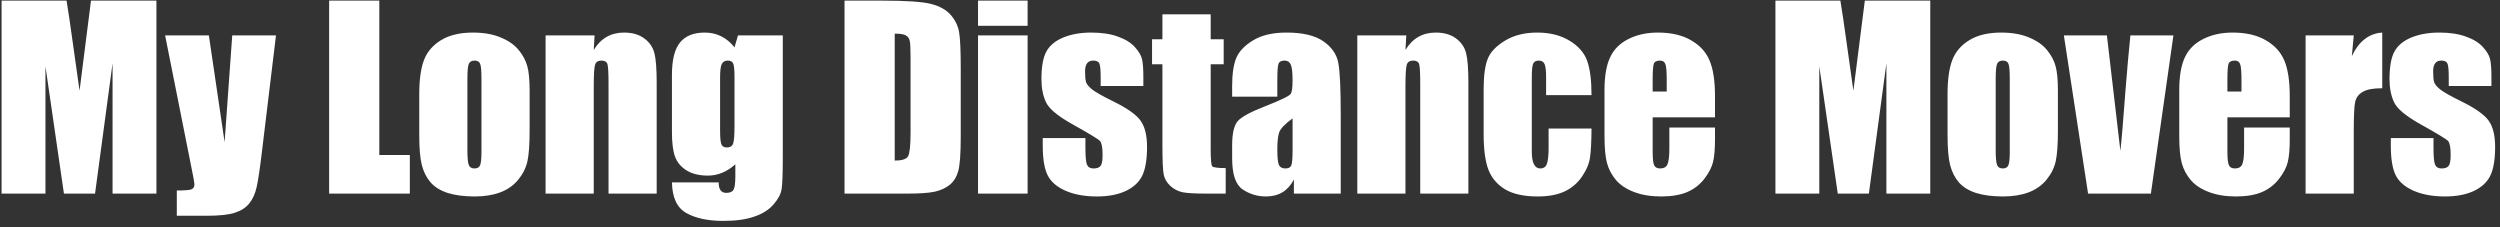 <svg width="297" height="27" viewBox="0 0 297 27" fill="none" xmlns="http://www.w3.org/2000/svg">
<rect x="0" y="0" width="297" height="27" fill="#333333" stroke="none"/>
<g clip-path="url(#clip0_1_953)">
<path d="M18.584 0.074V23H13.373V7.522L11.291 23H7.595L5.4 7.876V23H0.189V0.074H7.907C8.133 1.452 8.374 3.076 8.629 4.945L9.45 10.779L10.81 0.074H18.584ZM32.786 4.209L31.144 17.803C30.889 19.955 30.672 21.423 30.492 22.206C30.322 22.99 30.034 23.637 29.628 24.146C29.223 24.656 28.656 25.029 27.929 25.265C27.212 25.511 26.06 25.633 24.474 25.633H21.005V22.631C21.892 22.631 22.463 22.589 22.718 22.504C22.973 22.41 23.101 22.206 23.101 21.895C23.101 21.744 22.983 21.088 22.747 19.927L19.617 4.209H24.814L26.683 16.882L27.589 4.209H32.786ZM45.063 0.074V18.412H48.688V23H39.102V0.074H45.063ZM62.919 10.808V15.41C62.919 17.099 62.834 18.341 62.664 19.134C62.494 19.917 62.131 20.654 61.574 21.343C61.017 22.022 60.299 22.527 59.421 22.858C58.553 23.179 57.552 23.339 56.419 23.339C55.154 23.339 54.083 23.203 53.205 22.929C52.327 22.645 51.643 22.225 51.152 21.668C50.67 21.102 50.326 20.422 50.118 19.629C49.91 18.827 49.807 17.628 49.807 16.033V11.218C49.807 9.472 49.995 8.108 50.373 7.126C50.751 6.144 51.43 5.356 52.412 4.761C53.394 4.167 54.649 3.869 56.179 3.869C57.463 3.869 58.562 4.063 59.478 4.45C60.403 4.827 61.116 5.323 61.616 5.937C62.117 6.55 62.456 7.183 62.636 7.834C62.825 8.485 62.919 9.477 62.919 10.808ZM57.198 9.392C57.198 8.429 57.146 7.825 57.042 7.579C56.939 7.324 56.717 7.197 56.377 7.197C56.037 7.197 55.81 7.324 55.697 7.579C55.584 7.825 55.527 8.429 55.527 9.392V17.873C55.527 18.761 55.584 19.341 55.697 19.615C55.81 19.88 56.032 20.012 56.363 20.012C56.703 20.012 56.925 19.889 57.028 19.643C57.142 19.398 57.198 18.869 57.198 18.058V9.392ZM70.636 4.209L70.537 5.937C70.953 5.247 71.457 4.733 72.052 4.393C72.656 4.044 73.35 3.869 74.134 3.869C75.116 3.869 75.918 4.1 76.541 4.563C77.164 5.026 77.565 5.611 77.745 6.319C77.924 7.017 78.014 8.188 78.014 9.831V23H72.293V9.986C72.293 8.693 72.251 7.905 72.165 7.622C72.081 7.338 71.845 7.197 71.457 7.197C71.052 7.197 70.797 7.362 70.693 7.692C70.589 8.013 70.537 8.882 70.537 10.298V23H64.816V4.209H70.636ZM92.995 4.209V18.681C92.995 20.635 92.948 21.9 92.853 22.476C92.769 23.042 92.452 23.641 91.905 24.274C91.357 24.916 90.593 25.402 89.611 25.732C88.638 26.072 87.411 26.242 85.929 26.242C84.107 26.242 82.644 25.931 81.54 25.308C80.435 24.694 79.864 23.481 79.826 21.668H85.377C85.377 22.499 85.679 22.915 86.283 22.915C86.717 22.915 87.005 22.787 87.147 22.532C87.289 22.277 87.359 21.744 87.359 20.932V19.516C86.868 19.96 86.349 20.295 85.802 20.521C85.264 20.748 84.697 20.861 84.103 20.861C83.074 20.861 82.224 20.654 81.554 20.238C80.893 19.823 80.44 19.28 80.194 18.61C79.949 17.93 79.826 16.967 79.826 15.721V8.896C79.826 7.112 80.147 5.828 80.789 5.044C81.431 4.261 82.408 3.869 83.72 3.869C84.438 3.869 85.089 4.015 85.674 4.308C86.269 4.601 86.798 5.04 87.26 5.625L87.671 4.209H92.995ZM87.26 9.193C87.26 8.334 87.208 7.787 87.105 7.551C87.01 7.315 86.793 7.197 86.453 7.197C86.123 7.197 85.887 7.334 85.745 7.607C85.613 7.872 85.547 8.4 85.547 9.193V15.509C85.547 16.349 85.599 16.896 85.703 17.151C85.806 17.397 86.024 17.52 86.354 17.52C86.732 17.52 86.977 17.369 87.09 17.066C87.204 16.764 87.26 16.08 87.26 15.013V9.193ZM100.33 0.074H104.791C107.67 0.074 109.614 0.206 110.625 0.471C111.644 0.735 112.418 1.169 112.947 1.773C113.475 2.378 113.806 3.053 113.938 3.798C114.07 4.535 114.136 5.988 114.136 8.16V16.189C114.136 18.246 114.037 19.625 113.839 20.323C113.65 21.012 113.315 21.555 112.833 21.952C112.352 22.339 111.757 22.613 111.049 22.773C110.341 22.924 109.275 23 107.849 23H100.33V0.074ZM106.292 3.997V19.077C107.151 19.077 107.679 18.907 107.877 18.567C108.076 18.218 108.175 17.279 108.175 15.749V6.843C108.175 5.804 108.142 5.139 108.076 4.846C108.01 4.554 107.859 4.341 107.623 4.209C107.387 4.067 106.943 3.997 106.292 3.997ZM122.08 0.074V3.062H116.189V0.074H122.08ZM122.08 4.209V23H116.189V4.209H122.08ZM135.83 10.213H130.76V9.193C130.76 8.325 130.708 7.777 130.604 7.551C130.51 7.315 130.265 7.197 129.868 7.197C129.547 7.197 129.306 7.305 129.146 7.522C128.986 7.73 128.905 8.046 128.905 8.471C128.905 9.047 128.943 9.472 129.019 9.746C129.104 10.01 129.344 10.303 129.741 10.623C130.147 10.944 130.973 11.412 132.219 12.025C133.88 12.837 134.971 13.602 135.49 14.319C136.009 15.037 136.269 16.08 136.269 17.449C136.269 18.978 136.07 20.134 135.674 20.918C135.277 21.692 134.612 22.291 133.677 22.716C132.752 23.132 131.633 23.339 130.321 23.339C128.868 23.339 127.621 23.113 126.583 22.66C125.554 22.206 124.846 21.593 124.459 20.819C124.072 20.045 123.878 18.874 123.878 17.307V16.401H128.948V17.59C128.948 18.6 129.009 19.256 129.132 19.559C129.264 19.861 129.519 20.012 129.896 20.012C130.302 20.012 130.586 19.913 130.746 19.714C130.907 19.507 130.987 19.077 130.987 18.426C130.987 17.529 130.883 16.967 130.675 16.741C130.458 16.514 129.349 15.844 127.348 14.73C125.667 13.786 124.643 12.932 124.275 12.167C123.907 11.393 123.723 10.477 123.723 9.42C123.723 7.919 123.921 6.814 124.317 6.106C124.714 5.389 125.384 4.837 126.328 4.45C127.282 4.063 128.386 3.869 129.642 3.869C130.888 3.869 131.945 4.03 132.813 4.351C133.691 4.662 134.362 5.077 134.824 5.597C135.296 6.116 135.579 6.597 135.674 7.041C135.778 7.485 135.83 8.179 135.83 9.123V10.213ZM143.83 1.703V4.662H145.374V7.636H143.83V17.689C143.83 18.926 143.891 19.615 144.014 19.757C144.146 19.898 144.68 19.969 145.614 19.969V23H143.306C142.003 23 141.074 22.948 140.517 22.844C139.96 22.73 139.469 22.48 139.044 22.093C138.619 21.697 138.355 21.248 138.251 20.748C138.147 20.238 138.095 19.049 138.095 17.18V7.636H136.863V4.662H138.095V1.703H143.83ZM151.746 11.487H146.379V10.227C146.379 8.773 146.544 7.655 146.875 6.871C147.214 6.078 147.889 5.38 148.899 4.775C149.91 4.171 151.222 3.869 152.836 3.869C154.771 3.869 156.23 4.214 157.211 4.903C158.193 5.583 158.783 6.423 158.981 7.423C159.18 8.415 159.279 10.463 159.279 13.569V23H153.714V21.329C153.365 21.999 152.911 22.504 152.354 22.844C151.807 23.174 151.151 23.339 150.386 23.339C149.386 23.339 148.465 23.061 147.625 22.504C146.794 21.938 146.379 20.706 146.379 18.808V17.265C146.379 15.858 146.601 14.9 147.044 14.39C147.488 13.88 148.588 13.286 150.344 12.606C152.222 11.87 153.228 11.374 153.36 11.119C153.492 10.864 153.558 10.345 153.558 9.562C153.558 8.58 153.483 7.943 153.332 7.65C153.19 7.348 152.949 7.197 152.609 7.197C152.222 7.197 151.982 7.324 151.887 7.579C151.793 7.825 151.746 8.471 151.746 9.519V11.487ZM153.558 14.064C152.642 14.735 152.109 15.296 151.958 15.749C151.816 16.203 151.746 16.854 151.746 17.704C151.746 18.676 151.807 19.304 151.93 19.587C152.062 19.87 152.317 20.012 152.694 20.012C153.053 20.012 153.284 19.903 153.388 19.686C153.501 19.459 153.558 18.874 153.558 17.93V14.064ZM167.067 4.209L166.968 5.937C167.383 5.247 167.888 4.733 168.483 4.393C169.087 4.044 169.781 3.869 170.564 3.869C171.546 3.869 172.349 4.1 172.972 4.563C173.595 5.026 173.996 5.611 174.175 6.319C174.355 7.017 174.444 8.188 174.444 9.831V23H168.724V9.986C168.724 8.693 168.681 7.905 168.596 7.622C168.511 7.338 168.275 7.197 167.888 7.197C167.482 7.197 167.227 7.362 167.124 7.692C167.02 8.013 166.968 8.882 166.968 10.298V23H161.247V4.209H167.067ZM189.072 11.303H183.677V9.137C183.677 8.382 183.615 7.872 183.493 7.607C183.37 7.334 183.143 7.197 182.813 7.197C182.483 7.197 182.261 7.315 182.147 7.551C182.034 7.787 181.978 8.315 181.978 9.137V18.001C181.978 18.671 182.062 19.176 182.232 19.516C182.402 19.846 182.653 20.012 182.983 20.012C183.37 20.012 183.63 19.837 183.762 19.488C183.903 19.139 183.974 18.478 183.974 17.505V15.268H189.072C189.062 16.769 189.006 17.897 188.902 18.652C188.807 19.398 188.491 20.168 187.953 20.96C187.424 21.744 186.731 22.339 185.872 22.745C185.013 23.141 183.951 23.339 182.686 23.339C181.071 23.339 179.792 23.066 178.848 22.518C177.904 21.961 177.234 21.187 176.837 20.196C176.45 19.195 176.257 17.779 176.257 15.948V10.609C176.257 9.014 176.417 7.81 176.738 6.999C177.059 6.187 177.744 5.465 178.792 4.832C179.839 4.19 181.114 3.869 182.615 3.869C184.106 3.869 185.381 4.185 186.438 4.818C187.495 5.45 188.199 6.248 188.548 7.211C188.897 8.174 189.072 9.538 189.072 11.303ZM203.742 13.937H196.336V18.001C196.336 18.851 196.397 19.398 196.52 19.643C196.643 19.889 196.879 20.012 197.228 20.012C197.662 20.012 197.95 19.851 198.092 19.53C198.243 19.2 198.318 18.567 198.318 17.633V15.155H203.742V16.543C203.742 17.704 203.666 18.596 203.515 19.219C203.374 19.842 203.034 20.507 202.496 21.215C201.958 21.923 201.273 22.457 200.442 22.815C199.621 23.165 198.587 23.339 197.341 23.339C196.133 23.339 195.066 23.165 194.141 22.815C193.216 22.466 192.494 21.989 191.975 21.385C191.465 20.772 191.111 20.101 190.913 19.375C190.714 18.638 190.615 17.571 190.615 16.174V10.694C190.615 9.052 190.837 7.758 191.281 6.814C191.724 5.861 192.451 5.134 193.461 4.634C194.472 4.124 195.633 3.869 196.945 3.869C198.55 3.869 199.871 4.176 200.91 4.79C201.958 5.394 202.689 6.201 203.104 7.211C203.529 8.212 203.742 9.623 203.742 11.445V13.937ZM198.007 10.878V9.505C198.007 8.533 197.955 7.905 197.851 7.622C197.747 7.338 197.535 7.197 197.214 7.197C196.817 7.197 196.572 7.319 196.478 7.565C196.383 7.801 196.336 8.448 196.336 9.505V10.878H198.007ZM229.315 0.074V23H224.104V7.522L222.022 23H218.327L216.132 7.876V23H210.921V0.074H218.638C218.865 1.452 219.105 3.076 219.36 4.945L220.182 10.779L221.541 0.074H229.315ZM244.48 10.808V15.41C244.48 17.099 244.396 18.341 244.226 19.134C244.056 19.917 243.692 20.654 243.135 21.343C242.578 22.022 241.861 22.527 240.983 22.858C240.114 23.179 239.114 23.339 237.981 23.339C236.716 23.339 235.645 23.203 234.767 22.929C233.889 22.645 233.204 22.225 232.713 21.668C232.232 21.102 231.887 20.422 231.68 19.629C231.472 18.827 231.368 17.628 231.368 16.033V11.218C231.368 9.472 231.557 8.108 231.935 7.126C232.312 6.144 232.992 5.356 233.974 4.761C234.955 4.167 236.211 3.869 237.74 3.869C239.024 3.869 240.124 4.063 241.04 4.45C241.965 4.827 242.677 5.323 243.178 5.937C243.678 6.55 244.018 7.183 244.197 7.834C244.386 8.485 244.48 9.477 244.48 10.808ZM238.76 9.392C238.76 8.429 238.708 7.825 238.604 7.579C238.5 7.324 238.278 7.197 237.938 7.197C237.599 7.197 237.372 7.324 237.259 7.579C237.146 7.825 237.089 8.429 237.089 9.392V17.873C237.089 18.761 237.146 19.341 237.259 19.615C237.372 19.88 237.594 20.012 237.924 20.012C238.264 20.012 238.486 19.889 238.59 19.643C238.703 19.398 238.76 18.869 238.76 18.058V9.392ZM258.202 4.209L255.525 23H248.063L245.188 4.209H250.3L251.9 17.916C252.023 16.915 252.231 14.461 252.523 10.553C252.693 8.372 252.882 6.257 253.09 4.209H258.202ZM272.022 13.937H264.616V18.001C264.616 18.851 264.678 19.398 264.8 19.643C264.923 19.889 265.159 20.012 265.508 20.012C265.943 20.012 266.23 19.851 266.372 19.53C266.523 19.2 266.599 18.567 266.599 17.633V15.155H272.022V16.543C272.022 17.704 271.946 18.596 271.795 19.219C271.654 19.842 271.314 20.507 270.776 21.215C270.238 21.923 269.553 22.457 268.723 22.815C267.901 23.165 266.868 23.339 265.622 23.339C264.413 23.339 263.347 23.165 262.421 22.815C261.496 22.466 260.774 21.989 260.255 21.385C259.745 20.772 259.391 20.101 259.193 19.375C258.995 18.638 258.896 17.571 258.896 16.174V10.694C258.896 9.052 259.117 7.758 259.561 6.814C260.005 5.861 260.732 5.134 261.742 4.634C262.752 4.124 263.913 3.869 265.225 3.869C266.83 3.869 268.152 4.176 269.19 4.79C270.238 5.394 270.969 6.201 271.385 7.211C271.81 8.212 272.022 9.623 272.022 11.445V13.937ZM266.287 10.878V9.505C266.287 8.533 266.235 7.905 266.131 7.622C266.028 7.338 265.815 7.197 265.494 7.197C265.098 7.197 264.852 7.319 264.758 7.565C264.663 7.801 264.616 8.448 264.616 9.505V10.878H266.287ZM279.626 4.209L279.399 6.673C280.23 4.908 281.434 3.973 283.01 3.869V10.482C281.962 10.482 281.193 10.623 280.702 10.907C280.211 11.19 279.909 11.586 279.796 12.096C279.683 12.597 279.626 13.758 279.626 15.58V23H273.905V4.209H279.626ZM295.981 10.213H290.912V9.193C290.912 8.325 290.86 7.777 290.756 7.551C290.661 7.315 290.416 7.197 290.02 7.197C289.699 7.197 289.458 7.305 289.297 7.522C289.137 7.73 289.057 8.046 289.057 8.471C289.057 9.047 289.094 9.472 289.17 9.746C289.255 10.01 289.496 10.303 289.892 10.623C290.298 10.944 291.124 11.412 292.37 12.025C294.032 12.837 295.122 13.602 295.641 14.319C296.16 15.037 296.42 16.08 296.42 17.449C296.42 18.978 296.222 20.134 295.825 20.918C295.429 21.692 294.763 22.291 293.829 22.716C292.903 23.132 291.785 23.339 290.473 23.339C289.019 23.339 287.773 23.113 286.734 22.66C285.705 22.206 284.997 21.593 284.61 20.819C284.223 20.045 284.03 18.874 284.03 17.307V16.401H289.099V17.59C289.099 18.6 289.16 19.256 289.283 19.559C289.415 19.861 289.67 20.012 290.048 20.012C290.454 20.012 290.737 19.913 290.897 19.714C291.058 19.507 291.138 19.077 291.138 18.426C291.138 17.529 291.034 16.967 290.827 16.741C290.61 16.514 289.5 15.844 287.499 14.73C285.819 13.786 284.794 12.932 284.426 12.167C284.058 11.393 283.874 10.477 283.874 9.42C283.874 7.919 284.072 6.814 284.469 6.106C284.865 5.389 285.535 4.837 286.479 4.45C287.433 4.063 288.537 3.869 289.793 3.869C291.039 3.869 292.096 4.03 292.965 4.351C293.843 4.662 294.513 5.077 294.976 5.597C295.448 6.116 295.731 6.597 295.825 7.041C295.929 7.485 295.981 8.179 295.981 9.123V10.213Z" fill="white"/>
</g>
<defs>
<clipPath id="clip0_1_953">
<rect width="297" height="27" fill="white"/>
</clipPath>
</defs>
</svg>
